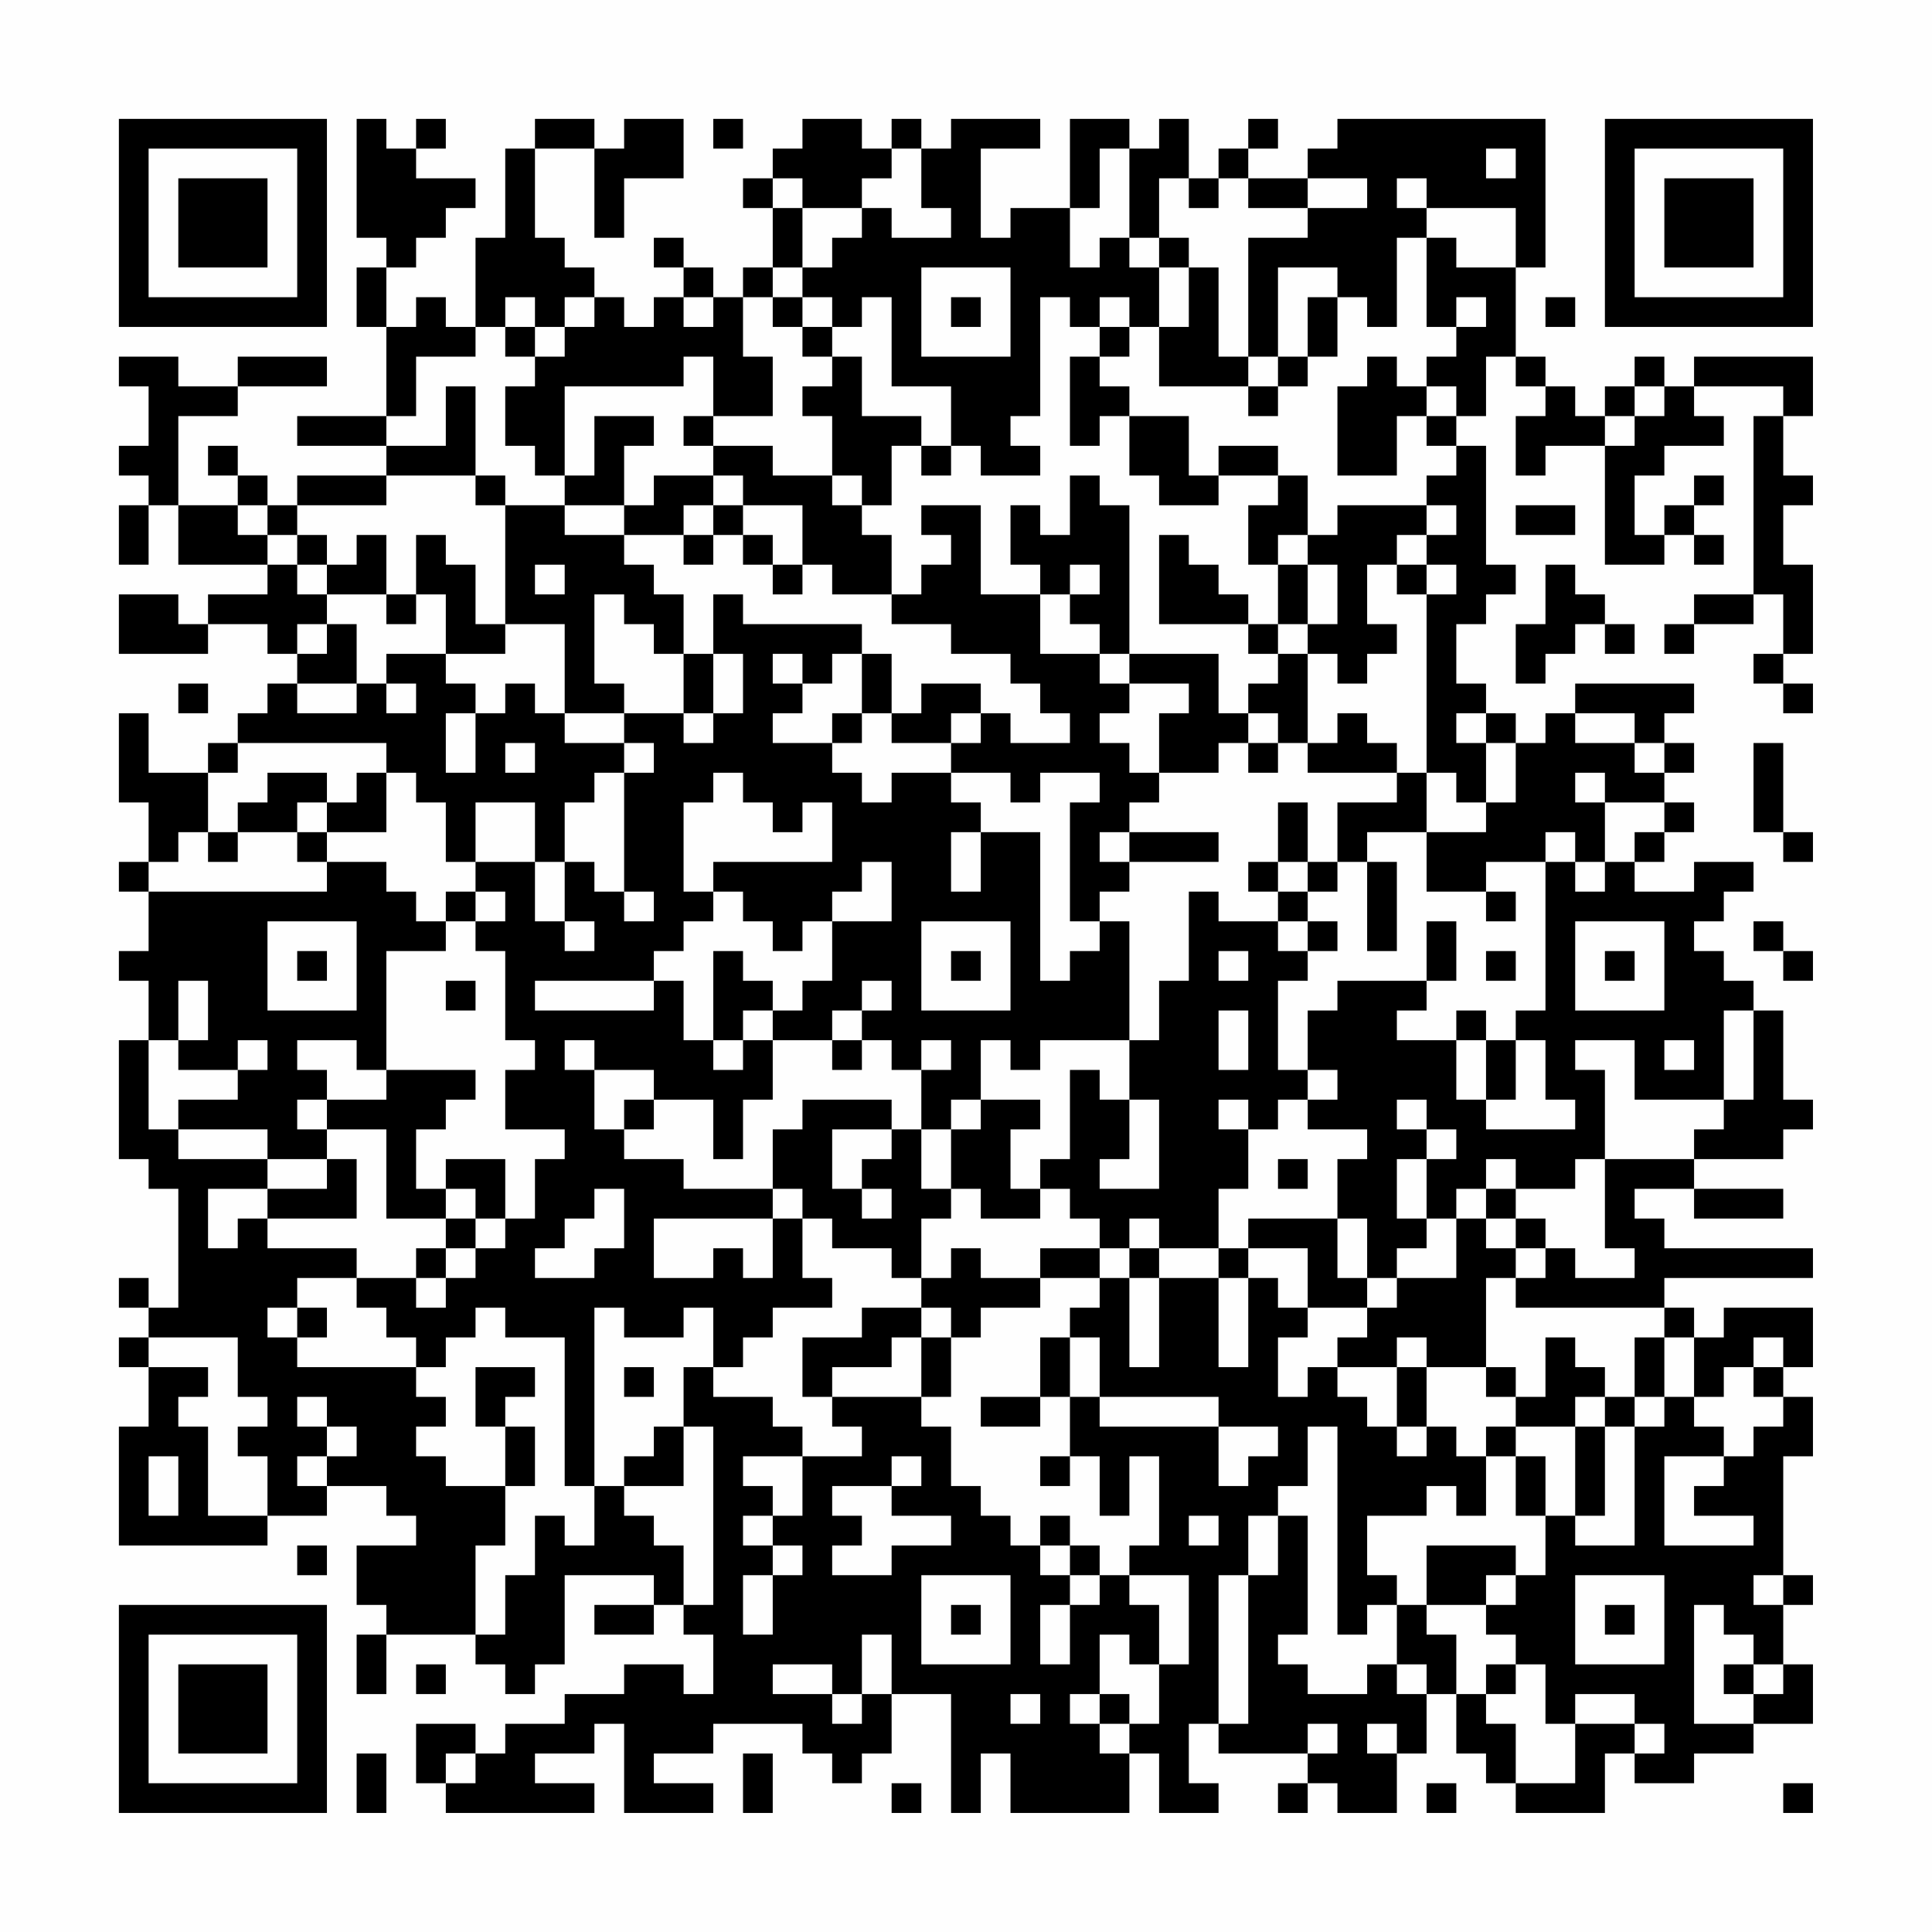 <?xml version="1.0" encoding="UTF-8"?>
<svg xmlns="http://www.w3.org/2000/svg" version="1.1" width="300" height="300" viewBox="0 0 300 300"><rect x="0" y="0" width="300" height="300" fill="#fefefe"/><g transform="scale(4.615)"><g transform="translate(4,4)"><path fill-rule="evenodd" d="M8 0L8 4L9 4L9 5L8 5L8 7L9 7L9 10L6 10L6 11L9 11L9 12L6 12L6 13L5 13L5 12L4 12L4 11L3 11L3 12L4 12L4 13L2 13L2 10L4 10L4 9L7 9L7 8L4 8L4 9L2 9L2 8L0 8L0 9L1 9L1 11L0 11L0 12L1 12L1 13L0 13L0 15L1 15L1 13L2 13L2 15L5 15L5 16L3 16L3 17L2 17L2 16L0 16L0 18L3 18L3 17L5 17L5 18L6 18L6 19L5 19L5 20L4 20L4 21L3 21L3 22L1 22L1 20L0 20L0 23L1 23L1 25L0 25L0 26L1 26L1 28L0 28L0 29L1 29L1 31L0 31L0 35L1 35L1 36L2 36L2 40L1 40L1 39L0 39L0 40L1 40L1 41L0 41L0 42L1 42L1 44L0 44L0 48L5 48L5 47L7 47L7 46L9 46L9 47L10 47L10 48L8 48L8 50L9 50L9 51L8 51L8 53L9 53L9 51L12 51L12 52L13 52L13 53L14 53L14 52L15 52L15 49L18 49L18 50L16 50L16 51L18 51L18 50L19 50L19 51L20 51L20 53L19 53L19 52L17 52L17 53L15 53L15 54L13 54L13 55L12 55L12 54L10 54L10 56L11 56L11 57L16 57L16 56L14 56L14 55L16 55L16 54L17 54L17 57L20 57L20 56L18 56L18 55L20 55L20 54L23 54L23 55L24 55L24 56L25 56L25 55L26 55L26 53L28 53L28 57L29 57L29 55L30 55L30 57L34 57L34 55L35 55L35 57L37 57L37 56L36 56L36 54L37 54L37 55L40 55L40 56L39 56L39 57L40 57L40 56L41 56L41 57L43 57L43 55L44 55L44 53L45 53L45 55L46 55L46 56L47 56L47 57L50 57L50 55L51 55L51 56L53 56L53 55L55 55L55 54L57 54L57 52L56 52L56 50L57 50L57 49L56 49L56 45L57 45L57 43L56 43L56 42L57 42L57 40L54 40L54 41L53 41L53 40L52 40L52 39L57 39L57 38L52 38L52 37L51 37L51 36L53 36L53 37L56 37L56 36L53 36L53 35L56 35L56 34L57 34L57 33L56 33L56 30L55 30L55 29L54 29L54 28L53 28L53 27L54 27L54 26L55 26L55 25L53 25L53 26L51 26L51 25L52 25L52 24L53 24L53 23L52 23L52 22L53 22L53 21L52 21L52 20L53 20L53 19L49 19L49 20L48 20L48 21L47 21L47 20L46 20L46 19L45 19L45 17L46 17L46 16L47 16L47 15L46 15L46 11L45 11L45 10L46 10L46 8L47 8L47 9L48 9L48 10L47 10L47 12L48 12L48 11L50 11L50 15L52 15L52 14L53 14L53 15L54 15L54 14L53 14L53 13L54 13L54 12L53 12L53 13L52 13L52 14L51 14L51 12L52 12L52 11L54 11L54 10L53 10L53 9L56 9L56 10L55 10L55 16L53 16L53 17L52 17L52 18L53 18L53 17L55 17L55 16L56 16L56 18L55 18L55 19L56 19L56 20L57 20L57 19L56 19L56 18L57 18L57 15L56 15L56 13L57 13L57 12L56 12L56 10L57 10L57 8L53 8L53 9L52 9L52 8L51 8L51 9L50 9L50 10L49 10L49 9L48 9L48 8L47 8L47 5L48 5L48 0L41 0L41 1L40 1L40 2L38 2L38 1L39 1L39 0L38 0L38 1L37 1L37 2L36 2L36 0L35 0L35 1L34 1L34 0L32 0L32 3L30 3L30 4L29 4L29 1L31 1L31 0L28 0L28 1L27 1L27 0L26 0L26 1L25 1L25 0L23 0L23 1L22 1L22 2L21 2L21 3L22 3L22 5L21 5L21 6L20 6L20 5L19 5L19 4L18 4L18 5L19 5L19 6L18 6L18 7L17 7L17 6L16 6L16 5L15 5L15 4L14 4L14 1L16 1L16 4L17 4L17 2L19 2L19 0L17 0L17 1L16 1L16 0L14 0L14 1L13 1L13 4L12 4L12 7L11 7L11 6L10 6L10 7L9 7L9 5L10 5L10 4L11 4L11 3L12 3L12 2L10 2L10 1L11 1L11 0L10 0L10 1L9 1L9 0ZM20 0L20 1L21 1L21 0ZM26 1L26 2L25 2L25 3L23 3L23 2L22 2L22 3L23 3L23 5L22 5L22 6L21 6L21 8L22 8L22 10L20 10L20 8L19 8L19 9L15 9L15 12L14 12L14 11L13 11L13 9L14 9L14 8L15 8L15 7L16 7L16 6L15 6L15 7L14 7L14 6L13 6L13 7L12 7L12 8L10 8L10 10L9 10L9 11L11 11L11 9L12 9L12 12L9 12L9 13L6 13L6 14L5 14L5 13L4 13L4 14L5 14L5 15L6 15L6 16L7 16L7 17L6 17L6 18L7 18L7 17L8 17L8 19L6 19L6 20L8 20L8 19L9 19L9 20L10 20L10 19L9 19L9 18L11 18L11 19L12 19L12 20L11 20L11 22L12 22L12 20L13 20L13 19L14 19L14 20L15 20L15 21L17 21L17 22L16 22L16 23L15 23L15 25L14 25L14 23L12 23L12 25L11 25L11 23L10 23L10 22L9 22L9 21L4 21L4 22L3 22L3 24L2 24L2 25L1 25L1 26L7 26L7 25L9 25L9 26L10 26L10 27L11 27L11 28L9 28L9 32L8 32L8 31L6 31L6 32L7 32L7 33L6 33L6 34L7 34L7 35L5 35L5 34L2 34L2 33L4 33L4 32L5 32L5 31L4 31L4 32L2 32L2 31L3 31L3 29L2 29L2 31L1 31L1 34L2 34L2 35L5 35L5 36L3 36L3 38L4 38L4 37L5 37L5 38L8 38L8 39L6 39L6 40L5 40L5 41L6 41L6 42L10 42L10 43L11 43L11 44L10 44L10 45L11 45L11 46L13 46L13 48L12 48L12 51L13 51L13 49L14 49L14 47L15 47L15 48L16 48L16 46L17 46L17 47L18 47L18 48L19 48L19 50L20 50L20 44L19 44L19 42L20 42L20 43L22 43L22 44L23 44L23 45L21 45L21 46L22 46L22 47L21 47L21 48L22 48L22 49L21 49L21 51L22 51L22 49L23 49L23 48L22 48L22 47L23 47L23 45L25 45L25 44L24 44L24 43L27 43L27 44L28 44L28 46L29 46L29 47L30 47L30 48L31 48L31 49L32 49L32 50L31 50L31 52L32 52L32 50L33 50L33 49L34 49L34 50L35 50L35 52L34 52L34 51L33 51L33 53L32 53L32 54L33 54L33 55L34 55L34 54L35 54L35 52L36 52L36 49L34 49L34 48L35 48L35 45L34 45L34 47L33 47L33 45L32 45L32 43L33 43L33 44L37 44L37 46L38 46L38 45L39 45L39 44L37 44L37 43L33 43L33 41L32 41L32 40L33 40L33 39L34 39L34 42L35 42L35 39L37 39L37 42L38 42L38 39L39 39L39 40L40 40L40 41L39 41L39 43L40 43L40 42L41 42L41 43L42 43L42 44L43 44L43 45L44 45L44 44L45 44L45 45L46 45L46 47L45 47L45 46L44 46L44 47L42 47L42 49L43 49L43 50L42 50L42 51L41 51L41 44L40 44L40 46L39 46L39 47L38 47L38 49L37 49L37 54L38 54L38 49L39 49L39 47L40 47L40 51L39 51L39 52L40 52L40 53L42 53L42 52L43 52L43 53L44 53L44 52L43 52L43 50L44 50L44 51L45 51L45 53L46 53L46 54L47 54L47 56L49 56L49 54L51 54L51 55L52 55L52 54L51 54L51 53L49 53L49 54L48 54L48 52L47 52L47 51L46 51L46 50L47 50L47 49L48 49L48 47L49 47L49 48L51 48L51 44L52 44L52 43L53 43L53 44L54 44L54 45L52 45L52 48L55 48L55 47L53 47L53 46L54 46L54 45L55 45L55 44L56 44L56 43L55 43L55 42L56 42L56 41L55 41L55 42L54 42L54 43L53 43L53 41L52 41L52 40L47 40L47 39L48 39L48 38L49 38L49 39L51 39L51 38L50 38L50 35L53 35L53 34L54 34L54 33L55 33L55 30L54 30L54 33L51 33L51 31L49 31L49 32L50 32L50 35L49 35L49 36L47 36L47 35L46 35L46 36L45 36L45 37L44 37L44 35L45 35L45 34L44 34L44 33L43 33L43 34L44 34L44 35L43 35L43 37L44 37L44 38L43 38L43 39L42 39L42 37L41 37L41 35L42 35L42 34L40 34L40 33L41 33L41 32L40 32L40 30L41 30L41 29L44 29L44 30L43 30L43 31L45 31L45 33L46 33L46 34L49 34L49 33L48 33L48 31L47 31L47 30L48 30L48 25L49 25L49 26L50 26L50 25L51 25L51 24L52 24L52 23L50 23L50 22L49 22L49 23L50 23L50 25L49 25L49 24L48 24L48 25L46 25L46 26L44 26L44 24L46 24L46 23L47 23L47 21L46 21L46 20L45 20L45 21L46 21L46 23L45 23L45 22L44 22L44 16L45 16L45 15L44 15L44 14L45 14L45 13L44 13L44 12L45 12L45 11L44 11L44 10L45 10L45 9L44 9L44 8L45 8L45 7L46 7L46 6L45 6L45 7L44 7L44 4L45 4L45 5L47 5L47 3L44 3L44 2L43 2L43 3L44 3L44 4L43 4L43 7L42 7L42 6L41 6L41 5L39 5L39 8L38 8L38 4L40 4L40 3L42 3L42 2L40 2L40 3L38 3L38 2L37 2L37 3L36 3L36 2L35 2L35 4L34 4L34 1L33 1L33 3L32 3L32 5L33 5L33 4L34 4L34 5L35 5L35 7L34 7L34 6L33 6L33 7L32 7L32 6L31 6L31 10L30 10L30 11L31 11L31 12L29 12L29 11L28 11L28 9L26 9L26 6L25 6L25 7L24 7L24 6L23 6L23 5L24 5L24 4L25 4L25 3L26 3L26 4L28 4L28 3L27 3L27 1ZM46 1L46 2L47 2L47 1ZM35 4L35 5L36 5L36 7L35 7L35 9L38 9L38 10L39 10L39 9L40 9L40 8L41 8L41 6L40 6L40 8L39 8L39 9L38 9L38 8L37 8L37 5L36 5L36 4ZM27 5L27 8L30 8L30 5ZM19 6L19 7L20 7L20 6ZM22 6L22 7L23 7L23 8L24 8L24 9L23 9L23 10L24 10L24 12L22 12L22 11L20 11L20 10L19 10L19 11L20 11L20 12L18 12L18 13L17 13L17 11L18 11L18 10L16 10L16 12L15 12L15 13L13 13L13 12L12 12L12 13L13 13L13 17L12 17L12 15L11 15L11 14L10 14L10 16L9 16L9 14L8 14L8 15L7 15L7 14L6 14L6 15L7 15L7 16L9 16L9 17L10 17L10 16L11 16L11 18L13 18L13 17L15 17L15 20L17 20L17 21L18 21L18 22L17 22L17 26L16 26L16 25L15 25L15 27L14 27L14 25L12 25L12 26L11 26L11 27L12 27L12 28L13 28L13 31L14 31L14 32L13 32L13 34L15 34L15 35L14 35L14 37L13 37L13 35L11 35L11 36L10 36L10 34L11 34L11 33L12 33L12 32L9 32L9 33L7 33L7 34L9 34L9 37L11 37L11 38L10 38L10 39L8 39L8 40L9 40L9 41L10 41L10 42L11 42L11 41L12 41L12 40L13 40L13 41L15 41L15 46L16 46L16 40L17 40L17 41L19 41L19 40L20 40L20 42L21 42L21 41L22 41L22 40L24 40L24 39L23 39L23 37L24 37L24 38L26 38L26 39L27 39L27 40L25 40L25 41L23 41L23 43L24 43L24 42L26 42L26 41L27 41L27 43L28 43L28 41L29 41L29 40L31 40L31 39L33 39L33 38L34 38L34 39L35 39L35 38L37 38L37 39L38 39L38 38L40 38L40 40L42 40L42 41L41 41L41 42L43 42L43 44L44 44L44 42L46 42L46 43L47 43L47 44L46 44L46 45L47 45L47 47L48 47L48 45L47 45L47 44L49 44L49 47L50 47L50 44L51 44L51 43L52 43L52 41L51 41L51 43L50 43L50 42L49 42L49 41L48 41L48 43L47 43L47 42L46 42L46 39L47 39L47 38L48 38L48 37L47 37L47 36L46 36L46 37L45 37L45 39L43 39L43 40L42 40L42 39L41 39L41 37L38 37L38 38L37 38L37 36L38 36L38 34L39 34L39 33L40 33L40 32L39 32L39 29L40 29L40 28L41 28L41 27L40 27L40 26L41 26L41 25L42 25L42 28L43 28L43 25L42 25L42 24L44 24L44 22L43 22L43 21L42 21L42 20L41 20L41 21L40 21L40 18L41 18L41 19L42 19L42 18L43 18L43 17L42 17L42 15L43 15L43 16L44 16L44 15L43 15L43 14L44 14L44 13L41 13L41 14L40 14L40 12L39 12L39 11L37 11L37 12L36 12L36 10L34 10L34 9L33 9L33 8L34 8L34 7L33 7L33 8L32 8L32 11L33 11L33 10L34 10L34 12L35 12L35 13L37 13L37 12L39 12L39 13L38 13L38 15L39 15L39 17L38 17L38 16L37 16L37 15L36 15L36 14L35 14L35 17L38 17L38 18L39 18L39 19L38 19L38 20L37 20L37 18L34 18L34 13L33 13L33 12L32 12L32 14L31 14L31 13L30 13L30 15L31 15L31 16L29 16L29 13L27 13L27 14L28 14L28 15L27 15L27 16L26 16L26 14L25 14L25 13L26 13L26 11L27 11L27 12L28 12L28 11L27 11L27 10L25 10L25 8L24 8L24 7L23 7L23 6ZM28 6L28 7L29 7L29 6ZM48 6L48 7L49 7L49 6ZM13 7L13 8L14 8L14 7ZM42 8L42 9L41 9L41 12L43 12L43 10L44 10L44 9L43 9L43 8ZM51 9L51 10L50 10L50 11L51 11L51 10L52 10L52 9ZM20 12L20 13L19 13L19 14L17 14L17 13L15 13L15 14L17 14L17 15L18 15L18 16L19 16L19 18L18 18L18 17L17 17L17 16L16 16L16 19L17 19L17 20L19 20L19 21L20 21L20 20L21 20L21 18L20 18L20 16L21 16L21 17L25 17L25 18L24 18L24 19L23 19L23 18L22 18L22 19L23 19L23 20L22 20L22 21L24 21L24 22L25 22L25 23L26 23L26 22L28 22L28 23L29 23L29 24L28 24L28 26L29 26L29 24L31 24L31 29L32 29L32 28L33 28L33 27L34 27L34 31L31 31L31 32L30 32L30 31L29 31L29 33L28 33L28 34L27 34L27 32L28 32L28 31L27 31L27 32L26 32L26 31L25 31L25 30L26 30L26 29L25 29L25 30L24 30L24 31L22 31L22 30L23 30L23 29L24 29L24 27L26 27L26 25L25 25L25 26L24 26L24 27L23 27L23 28L22 28L22 27L21 27L21 26L20 26L20 25L24 25L24 23L23 23L23 24L22 24L22 23L21 23L21 22L20 22L20 23L19 23L19 26L20 26L20 27L19 27L19 28L18 28L18 29L14 29L14 30L18 30L18 29L19 29L19 31L20 31L20 32L21 32L21 31L22 31L22 33L21 33L21 35L20 35L20 33L18 33L18 32L16 32L16 31L15 31L15 32L16 32L16 34L17 34L17 35L19 35L19 36L22 36L22 37L18 37L18 39L20 39L20 38L21 38L21 39L22 39L22 37L23 37L23 36L22 36L22 34L23 34L23 33L26 33L26 34L24 34L24 36L25 36L25 37L26 37L26 36L25 36L25 35L26 35L26 34L27 34L27 36L28 36L28 37L27 37L27 39L28 39L28 38L29 38L29 39L31 39L31 38L33 38L33 37L32 37L32 36L31 36L31 35L32 35L32 32L33 32L33 33L34 33L34 35L33 35L33 36L35 36L35 33L34 33L34 31L35 31L35 29L36 29L36 26L37 26L37 27L39 27L39 28L40 28L40 27L39 27L39 26L40 26L40 25L41 25L41 23L43 23L43 22L40 22L40 21L39 21L39 20L38 20L38 21L37 21L37 22L35 22L35 20L36 20L36 19L34 19L34 18L33 18L33 17L32 17L32 16L33 16L33 15L32 15L32 16L31 16L31 18L33 18L33 19L34 19L34 20L33 20L33 21L34 21L34 22L35 22L35 23L34 23L34 24L33 24L33 25L34 25L34 26L33 26L33 27L32 27L32 23L33 23L33 22L31 22L31 23L30 23L30 22L28 22L28 21L29 21L29 20L30 20L30 21L32 21L32 20L31 20L31 19L30 19L30 18L28 18L28 17L26 17L26 16L24 16L24 15L23 15L23 13L21 13L21 12ZM24 12L24 13L25 13L25 12ZM20 13L20 14L19 14L19 15L20 15L20 14L21 14L21 15L22 15L22 16L23 16L23 15L22 15L22 14L21 14L21 13ZM47 13L47 14L49 14L49 13ZM39 14L39 15L40 15L40 17L39 17L39 18L40 18L40 17L41 17L41 15L40 15L40 14ZM14 15L14 16L15 16L15 15ZM48 15L48 17L47 17L47 19L48 19L48 18L49 18L49 17L50 17L50 18L51 18L51 17L50 17L50 16L49 16L49 15ZM19 18L19 20L20 20L20 18ZM25 18L25 20L24 20L24 21L25 21L25 20L26 20L26 21L28 21L28 20L29 20L29 19L27 19L27 20L26 20L26 18ZM2 19L2 20L3 20L3 19ZM49 20L49 21L51 21L51 22L52 22L52 21L51 21L51 20ZM13 21L13 22L14 22L14 21ZM38 21L38 22L39 22L39 21ZM55 21L55 24L56 24L56 25L57 25L57 24L56 24L56 21ZM5 22L5 23L4 23L4 24L3 24L3 25L4 25L4 24L6 24L6 25L7 25L7 24L9 24L9 22L8 22L8 23L7 23L7 22ZM6 23L6 24L7 24L7 23ZM39 23L39 25L38 25L38 26L39 26L39 25L40 25L40 23ZM34 24L34 25L37 25L37 24ZM12 26L12 27L13 27L13 26ZM17 26L17 27L18 27L18 26ZM46 26L46 27L47 27L47 26ZM5 27L5 30L8 30L8 27ZM15 27L15 28L16 28L16 27ZM27 27L27 30L30 30L30 27ZM44 27L44 29L45 29L45 27ZM49 27L49 30L52 30L52 27ZM55 27L55 28L56 28L56 29L57 29L57 28L56 28L56 27ZM6 28L6 29L7 29L7 28ZM20 28L20 31L21 31L21 30L22 30L22 29L21 29L21 28ZM28 28L28 29L29 29L29 28ZM37 28L37 29L38 29L38 28ZM46 28L46 29L47 29L47 28ZM50 28L50 29L51 29L51 28ZM11 29L11 30L12 30L12 29ZM37 30L37 32L38 32L38 30ZM45 30L45 31L46 31L46 33L47 33L47 31L46 31L46 30ZM24 31L24 32L25 32L25 31ZM52 31L52 32L53 32L53 31ZM17 33L17 34L18 34L18 33ZM29 33L29 34L28 34L28 36L29 36L29 37L31 37L31 36L30 36L30 34L31 34L31 33ZM37 33L37 34L38 34L38 33ZM7 35L7 36L5 36L5 37L8 37L8 35ZM39 35L39 36L40 36L40 35ZM11 36L11 37L12 37L12 38L11 38L11 39L10 39L10 40L11 40L11 39L12 39L12 38L13 38L13 37L12 37L12 36ZM16 36L16 37L15 37L15 38L14 38L14 39L16 39L16 38L17 38L17 36ZM34 37L34 38L35 38L35 37ZM46 37L46 38L47 38L47 37ZM6 40L6 41L7 41L7 40ZM27 40L27 41L28 41L28 40ZM1 41L1 42L3 42L3 43L2 43L2 44L3 44L3 47L5 47L5 45L4 45L4 44L5 44L5 43L4 43L4 41ZM31 41L31 43L29 43L29 44L31 44L31 43L32 43L32 41ZM43 41L43 42L44 42L44 41ZM12 42L12 44L13 44L13 46L14 46L14 44L13 44L13 43L14 43L14 42ZM17 42L17 43L18 43L18 42ZM6 43L6 44L7 44L7 45L6 45L6 46L7 46L7 45L8 45L8 44L7 44L7 43ZM49 43L49 44L50 44L50 43ZM18 44L18 45L17 45L17 46L19 46L19 44ZM1 45L1 47L2 47L2 45ZM26 45L26 46L24 46L24 47L25 47L25 48L24 48L24 49L26 49L26 48L28 48L28 47L26 47L26 46L27 46L27 45ZM31 45L31 46L32 46L32 45ZM31 47L31 48L32 48L32 49L33 49L33 48L32 48L32 47ZM36 47L36 48L37 48L37 47ZM6 48L6 49L7 49L7 48ZM44 48L44 50L46 50L46 49L47 49L47 48ZM27 49L27 52L30 52L30 49ZM49 49L49 52L52 52L52 49ZM55 49L55 50L56 50L56 49ZM28 50L28 51L29 51L29 50ZM50 50L50 51L51 51L51 50ZM53 50L53 54L55 54L55 53L56 53L56 52L55 52L55 51L54 51L54 50ZM25 51L25 53L24 53L24 52L22 52L22 53L24 53L24 54L25 54L25 53L26 53L26 51ZM10 52L10 53L11 53L11 52ZM46 52L46 53L47 53L47 52ZM54 52L54 53L55 53L55 52ZM30 53L30 54L31 54L31 53ZM33 53L33 54L34 54L34 53ZM40 54L40 55L41 55L41 54ZM42 54L42 55L43 55L43 54ZM8 55L8 57L9 57L9 55ZM11 55L11 56L12 56L12 55ZM21 55L21 57L22 57L22 55ZM26 56L26 57L27 57L27 56ZM44 56L44 57L45 57L45 56ZM56 56L56 57L57 57L57 56ZM0 0L0 7L7 7L7 0ZM1 1L1 6L6 6L6 1ZM2 2L2 5L5 5L5 2ZM50 0L50 7L57 7L57 0ZM51 1L51 6L56 6L56 1ZM52 2L52 5L55 5L55 2ZM0 50L0 57L7 57L7 50ZM1 51L1 56L6 56L6 51ZM2 52L2 55L5 55L5 52Z" fill="#000000"/></g></g></svg>
